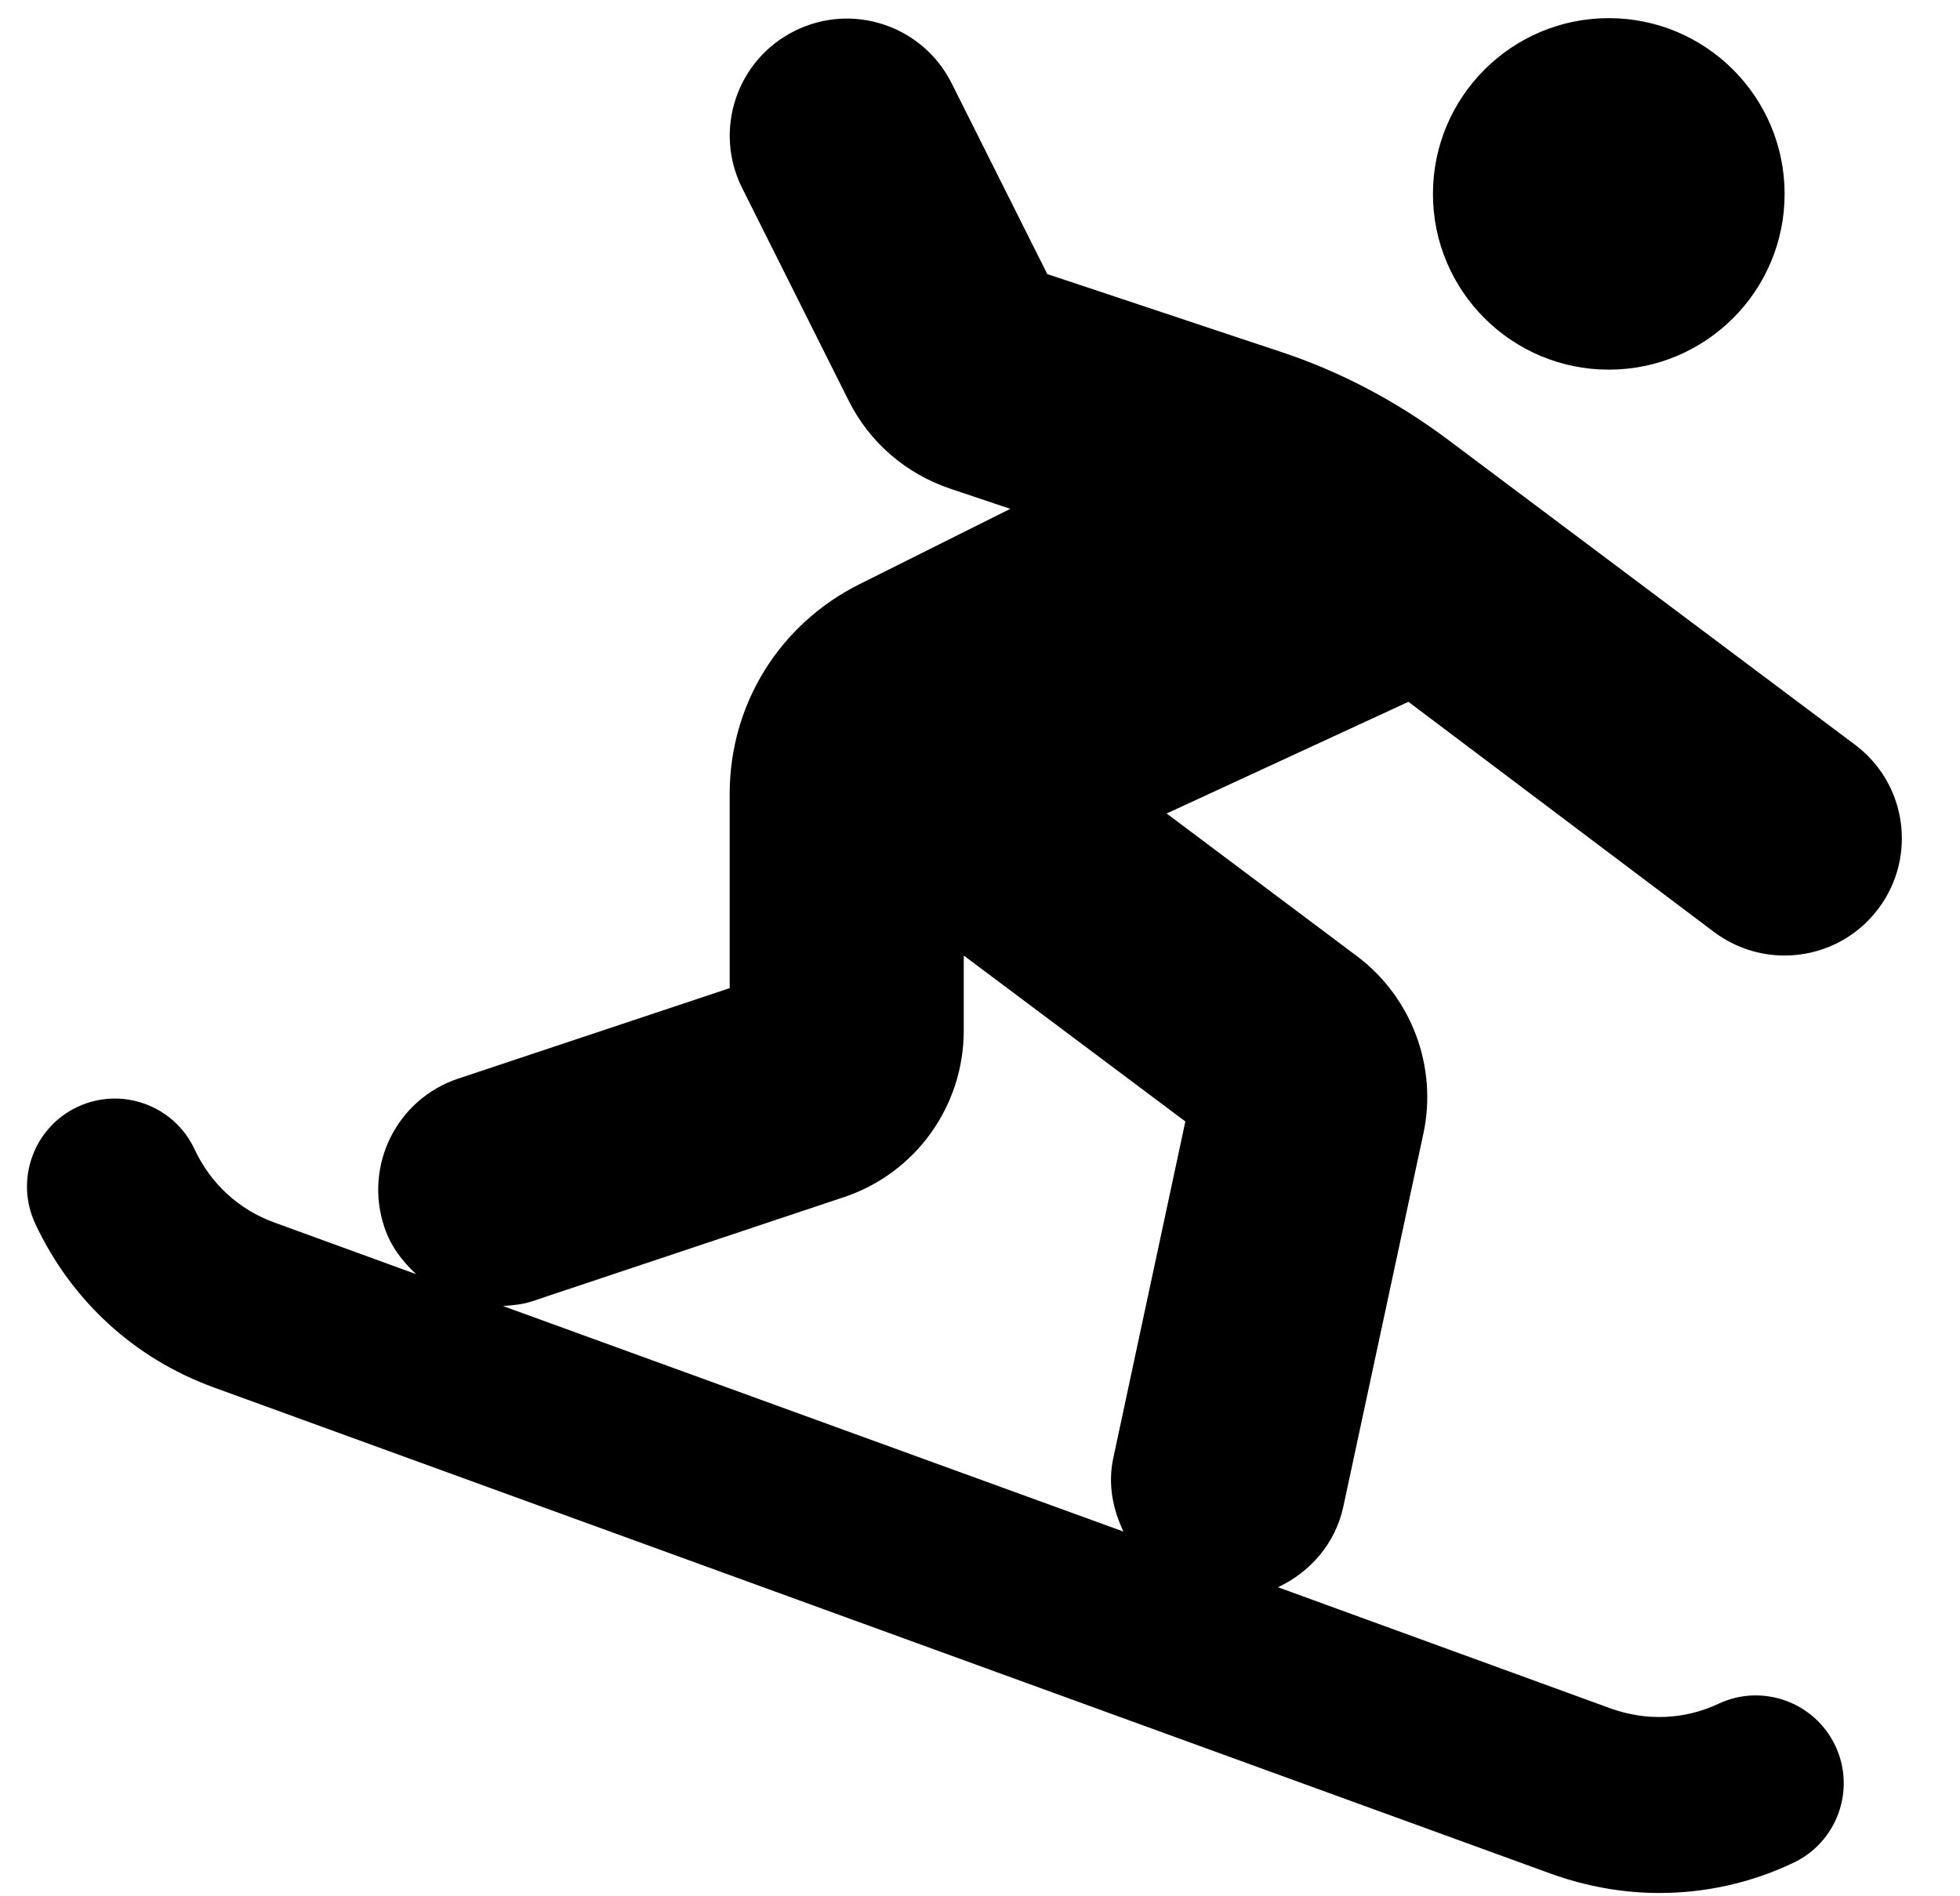 <svg width="31" height="30" viewBox="0 0 31 30" fill="none" xmlns="http://www.w3.org/2000/svg">
<g clip-path="url(#clip0_201_4421)">
<path d="M25.445 5.848C26.98 5.848 28.226 4.603 28.226 3.068C28.226 1.533 26.98 0.287 25.445 0.287C23.91 0.287 22.664 1.533 22.664 3.068C22.664 4.603 23.91 5.848 25.445 5.848ZM27.113 14.747C27.449 14.996 27.837 15.117 28.226 15.117C28.787 15.117 29.343 14.863 29.709 14.376C30.323 13.559 30.16 12.395 29.338 11.781L22.884 6.943C22.085 6.347 21.198 5.877 20.254 5.565L16.564 4.336L15.052 1.318C14.594 0.403 13.482 0.032 12.567 0.49C11.651 0.947 11.28 2.06 11.738 2.975L13.424 6.341C13.754 7.001 14.328 7.494 15.029 7.731L15.979 8.05L13.592 9.243C12.329 9.875 11.541 11.143 11.541 12.557V15.633L7.248 17.064C6.275 17.388 5.754 18.437 6.078 19.41C6.177 19.712 6.362 19.955 6.582 20.158L4.34 19.341C3.778 19.138 3.332 18.727 3.077 18.182C2.753 17.487 1.925 17.186 1.229 17.51C0.534 17.834 0.233 18.663 0.557 19.358C1.125 20.575 2.127 21.496 3.39 21.953L24.524 29.641C25.086 29.844 25.665 29.948 26.244 29.948C26.968 29.948 27.687 29.792 28.359 29.473C29.054 29.148 29.355 28.32 29.031 27.625C28.706 26.93 27.878 26.628 27.183 26.953C26.644 27.208 26.036 27.231 25.474 27.028L20.213 25.111C20.718 24.873 21.117 24.427 21.245 23.842L22.513 17.933C22.739 16.879 22.328 15.778 21.465 15.129L18.452 12.87L22.276 11.103L27.113 14.747ZM18.748 17.742L17.607 23.072C17.52 23.483 17.601 23.877 17.769 24.23L7.955 20.662C8.112 20.65 8.268 20.638 8.419 20.586L13.343 18.941C14.478 18.564 15.243 17.504 15.243 16.305V15.117L18.748 17.742Z" fill="black"/>
</g>
<defs>
<clipPath id="clip0_201_4421">
<rect width="29.661" height="29.661" fill="white" transform="translate(0.418 0.287)"/>
</clipPath>
</defs>
</svg>
